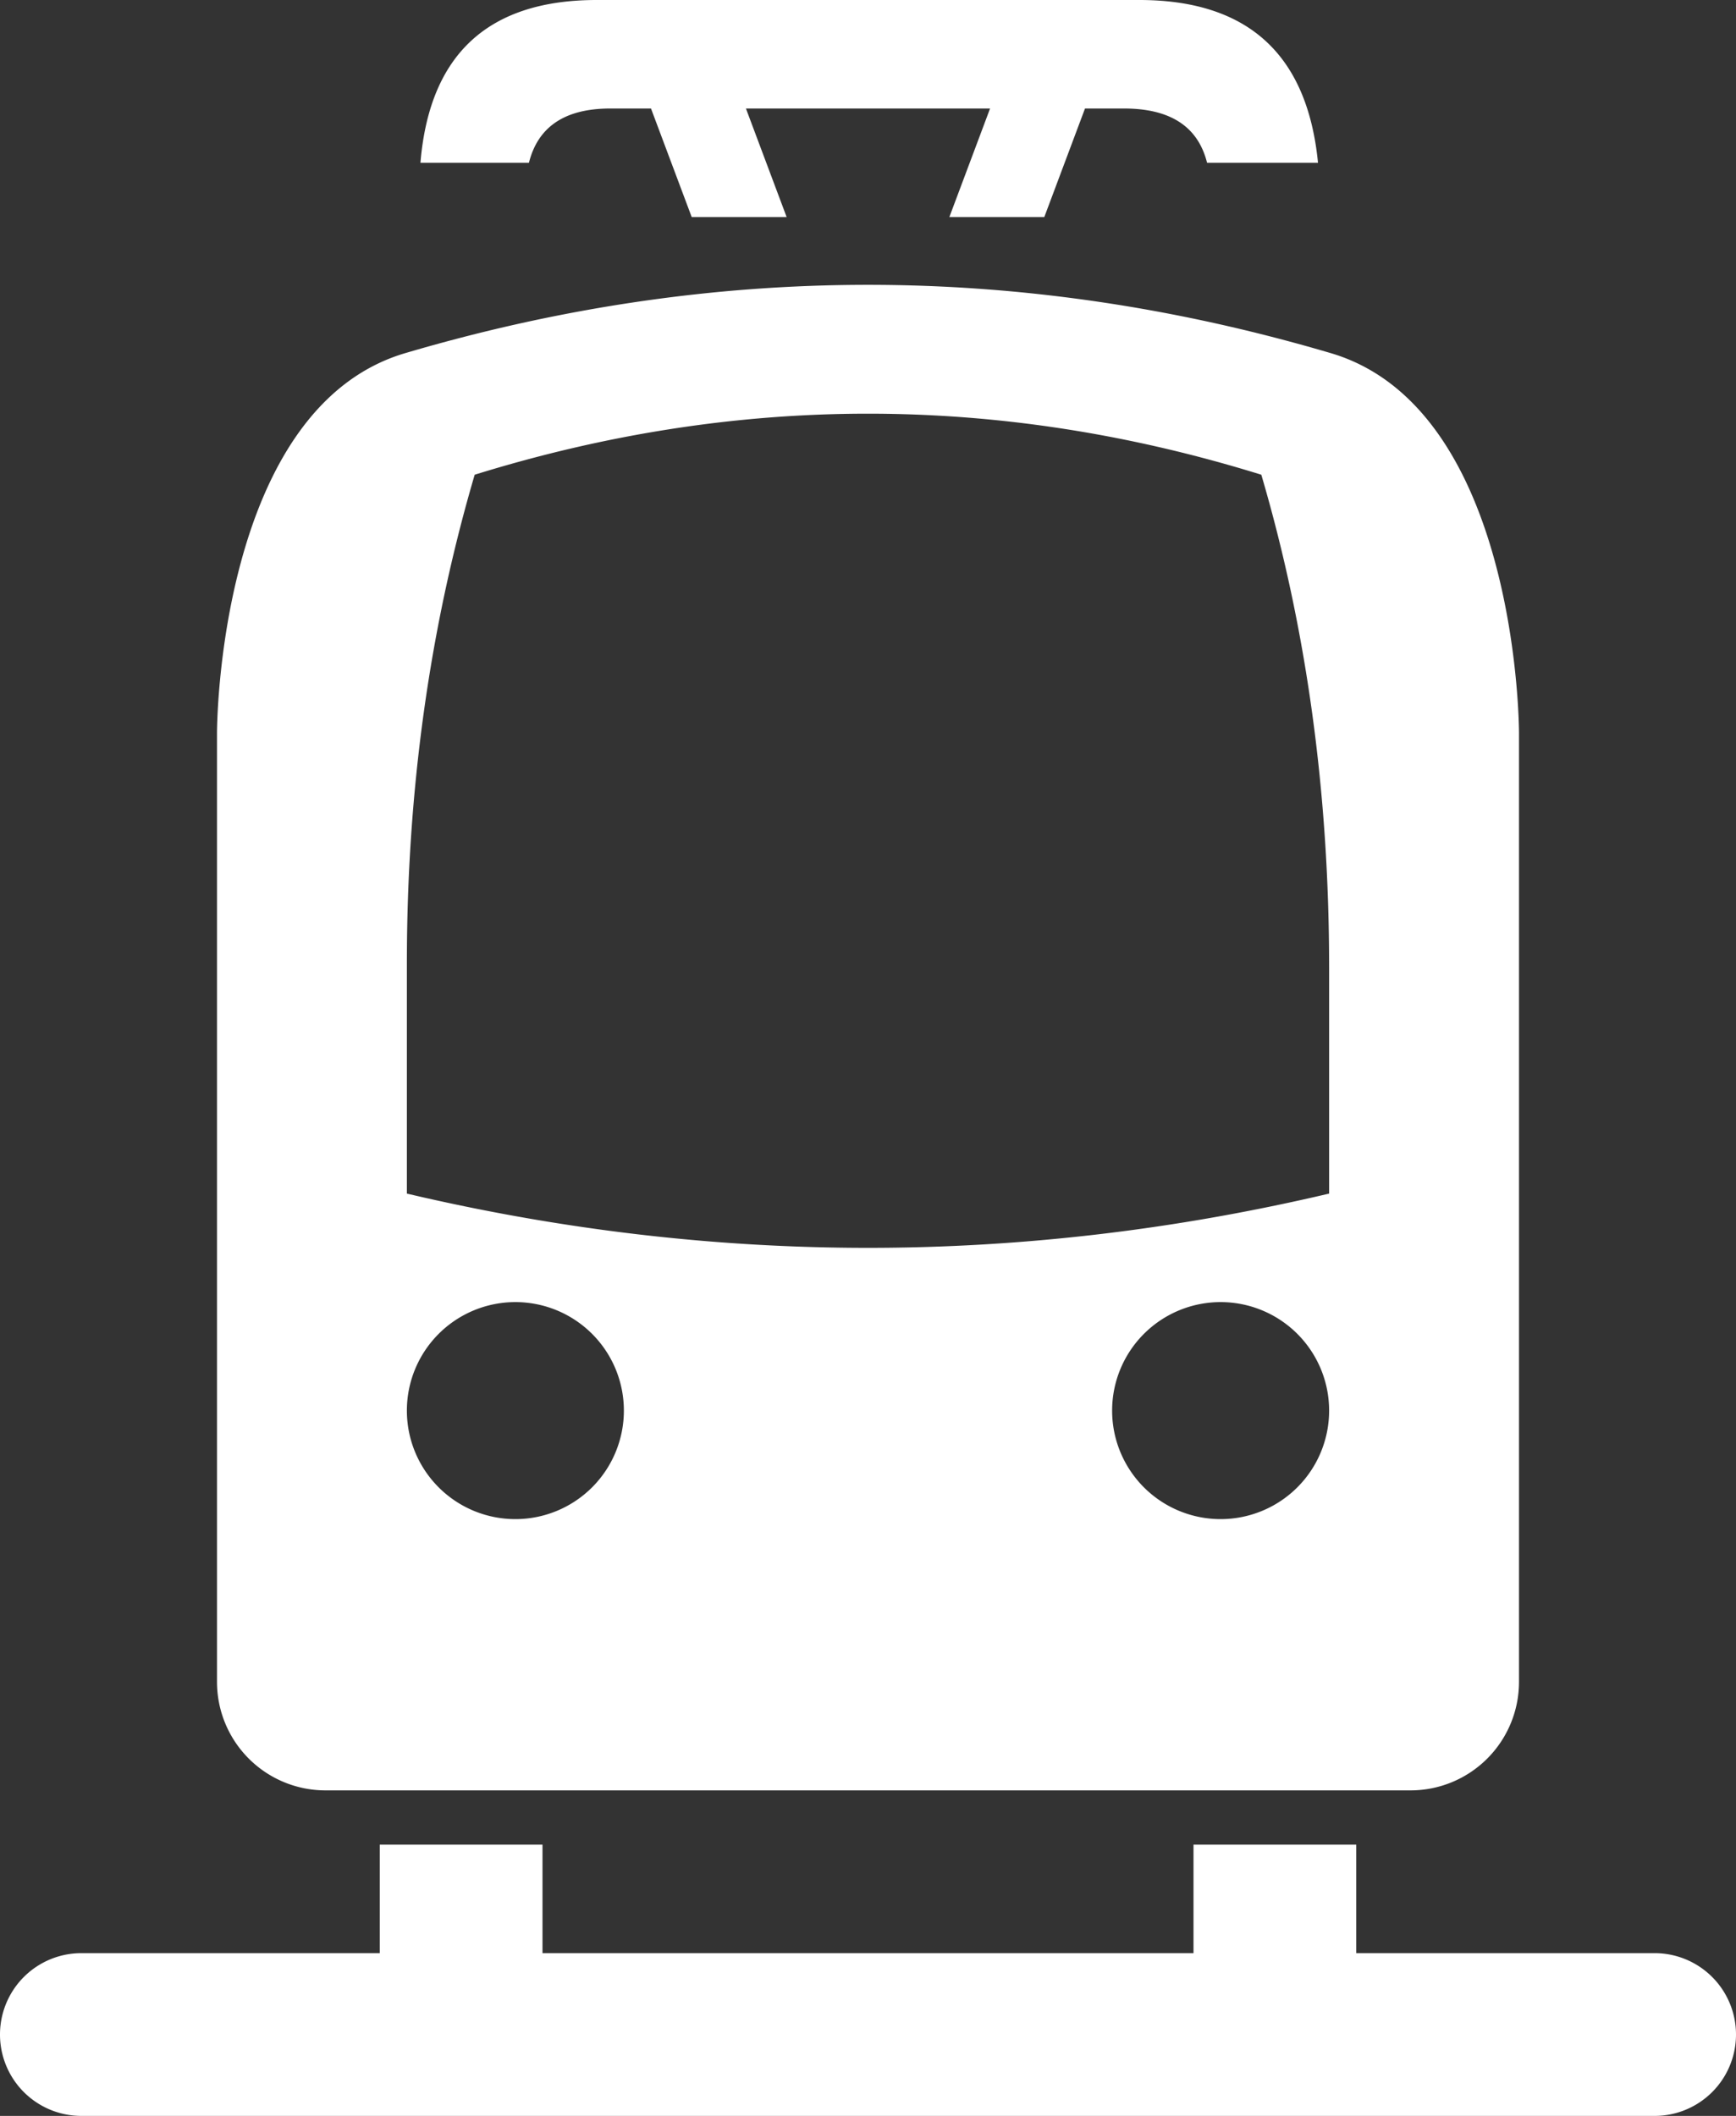 <?xml version="1.0" encoding="UTF-8" standalone="no"?>
<svg height="39" width="32" xmlns="http://www.w3.org/2000/svg">
    <rect width="100%" height="100%" fill="#333333" stroke="none"/>
    <path
        d="M 11.25 2 H 12 L 12.75 4 H 14.5 L 13.75 2 H 18.25 L 17.5 4 H 19.25 L 20 2 H 20.719 Q 22 2 22.25 3 H 24.295 Q 24 0 21 0 H 11 Q 8 0 7.75 3 H 9.75 Q 10 2 11.25 2 Z M 4 31 A 2 2 0 0 0 6 33 H 26 A 2 2 0 0 0 28 31 V 13.5 S 28 7.5 24.5 6.5 Q 16 4 7.5 6.5 C 4 7.5 4 13.5 4 13.5 Z M 9.5 28 A 2 2 0 1 1 11.5 26 A 2 2 0 0 1 9.5 28 Z M 22.5 28 A 2 2 0 1 1 24.5 26 A 2 2 0 0 1 22.5 28 Z M 7.5 17.75 Q 7.5 13 8.75 8.75 Q 16 6.5 23.25 8.75 Q 24.5 13 24.5 17.831 V 22 Q 16 24 7.5 22 Z M 30.5 36 H 25 V 34 H 22 V 36 H 10 V 34 H 7 V 36 H 1.5 A 1.5 1.5 0 0 0 1.5 39 H 30.5 A 1.5 1.5 0 0 0 30.5 36 Z"
        fill="#fff" fill-rule="evenodd" />
</svg>